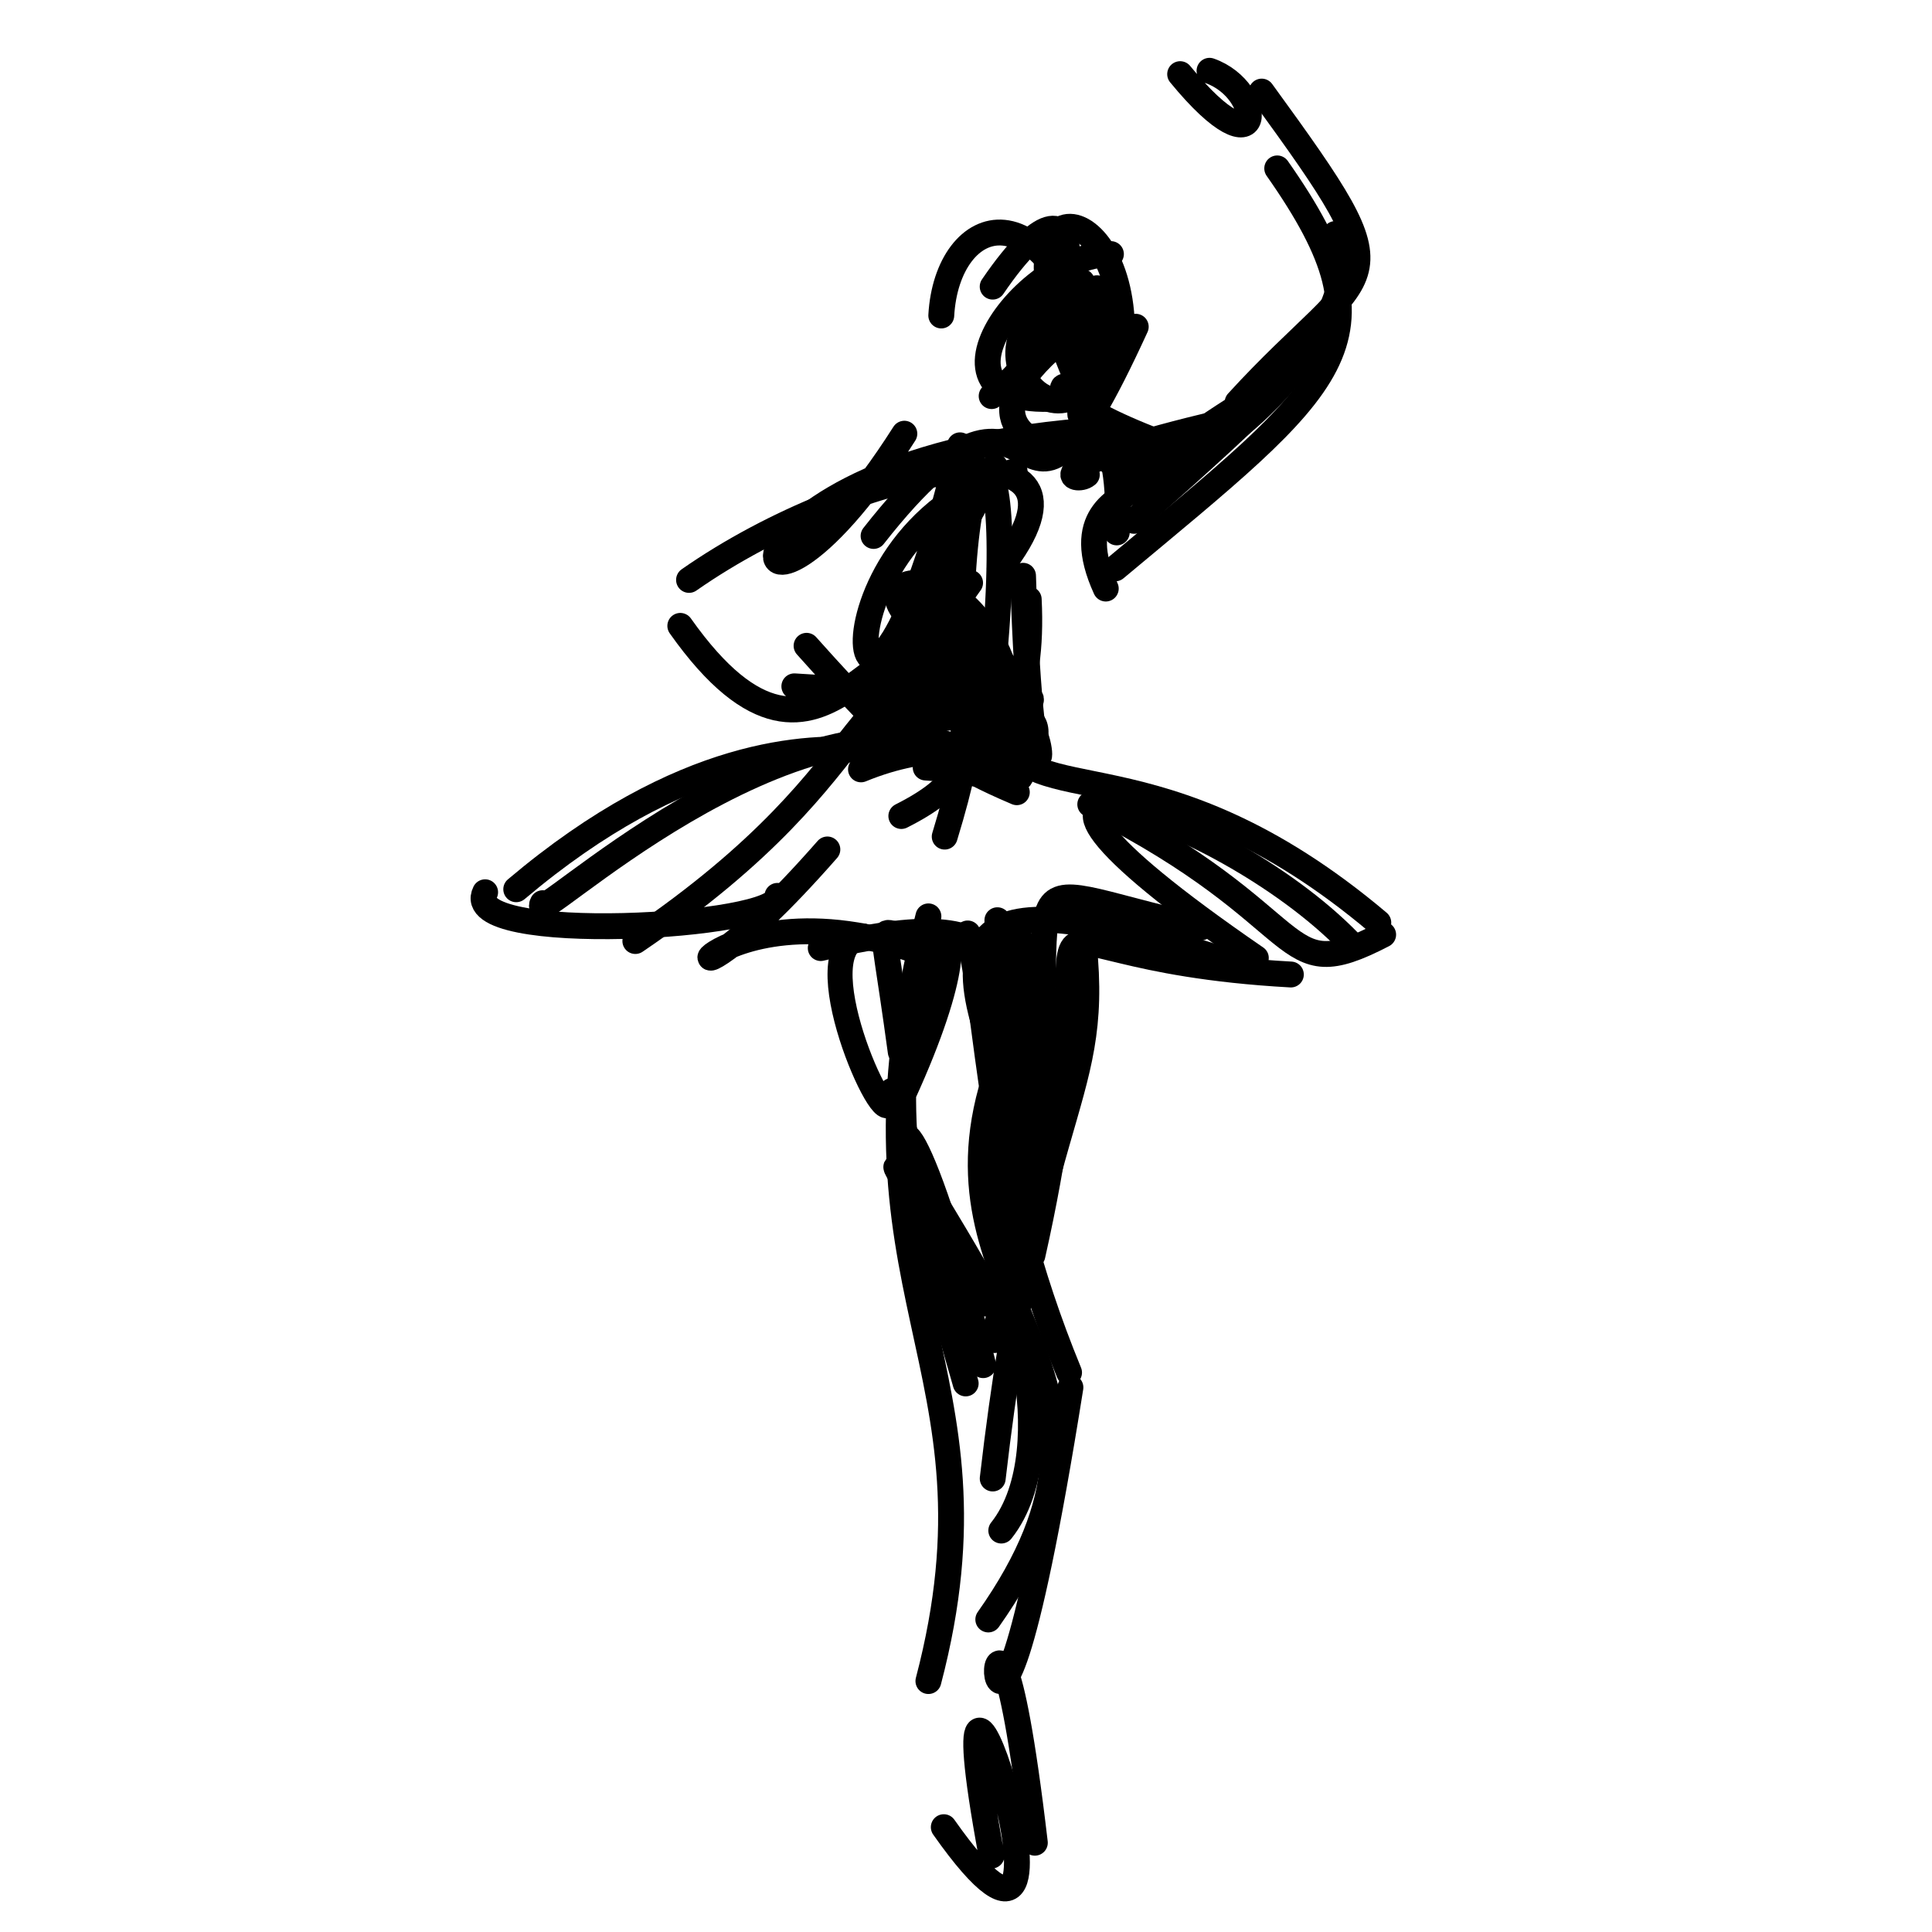 <?xml version="1.0" ?>
<svg height="224" version="1.1" width="224" xmlns="http://www.w3.org/2000/svg">
  <defs/>
  <g>
    <path d="M 119.847 132.51 C 106.699 105.788 111.841 101.292 144.124 112.048" fill="none" stroke="rgb(0, 0, 0)" stroke-linecap="round" stroke-linejoin="round" stroke-opacity="1" stroke-width="3.0"/>
    <path d="M 127.261 45.519 C 103.872 50.378 117.739 29.499 128.803 29.459" fill="none" stroke="rgb(0, 0, 0)" stroke-linecap="round" stroke-linejoin="round" stroke-opacity="1" stroke-width="3"/>
    <path d="M 125.138 105.524 C 128.55 127.796 120.45 125.035 115.097 171.421" fill="none" stroke="rgb(0, 0, 0)" stroke-linecap="round" stroke-linejoin="round" stroke-opacity="1" stroke-width="3.0"/>
    <path d="M 115.909 65.945 C 130.025 47.984 99.637 53.44 79.888 67.237" fill="none" stroke="rgb(0, 0, 0)" stroke-linecap="round" stroke-linejoin="round" stroke-opacity="1" stroke-width="3.0"/>
    <path d="M 143.492 46.641 C 159.028 29.629 163.669 34.519 146.282 10.618" fill="none" stroke="rgb(0, 0, 0)" stroke-linecap="round" stroke-linejoin="round" stroke-opacity="1" stroke-width="3.0"/>
    <path d="M 111.279 86.183 C 117.947 78.02 124.233 85.714 116.511 88.347" fill="none" stroke="rgb(0, 0, 0)" stroke-linecap="round" stroke-linejoin="round" stroke-opacity="1" stroke-width="3"/>
    <path d="M 111.304 51.629 C 99.358 101.156 91.971 62.142 117.636 54.642" fill="none" stroke="rgb(0, 0, 0)" stroke-linecap="round" stroke-linejoin="round" stroke-opacity="1" stroke-width="2.997"/>
    <path d="M 123.949 159.136 C 114.122 135.248 114.945 118.505 112.195 108.226" fill="none" stroke="rgb(0, 0, 0)" stroke-linecap="round" stroke-linejoin="round" stroke-opacity="1" stroke-width="2.999"/>
    <path d="M 131.681 37.883 C 116.268 71.537 122.656 34.897 101.284 62.14" fill="none" stroke="rgb(0, 0, 0)" stroke-linecap="round" stroke-linejoin="round" stroke-opacity="1" stroke-width="3.0"/>
    <path d="M 118.136 108.553 C 120.983 130.358 115.575 143.428 115.64 106.692" fill="none" stroke="rgb(0, 0, 0)" stroke-linecap="round" stroke-linejoin="round" stroke-opacity="1" stroke-width="3.0"/>
    <path d="M 62.924 104.716 C 60.908 108.554 91.807 78.158 113.4 87.44" fill="none" stroke="rgb(0, 0, 0)" stroke-linecap="round" stroke-linejoin="round" stroke-opacity="1" stroke-width="3.0"/>
    <path d="M 129.48 61.729 C 131.455 38.92 110.026 42.849 136.912 52.216" fill="none" stroke="rgb(0, 0, 0)" stroke-linecap="round" stroke-linejoin="round" stroke-opacity="1" stroke-width="3"/>
    <path d="M 95.159 109.921 C 118.63 104.208 119.354 110.861 117.402 137.159" fill="none" stroke="rgb(0, 0, 0)" stroke-linecap="round" stroke-linejoin="round" stroke-opacity="1" stroke-width="3"/>
    <path d="M 128.886 38.077 C 124.574 57.844 107.852 36.782 127.186 33.417" fill="none" stroke="rgb(0, 0, 0)" stroke-linecap="round" stroke-linejoin="round" stroke-opacity="1" stroke-width="3"/>
    <path d="M 105.159 136.921 C 102.984 133.686 102.395 133.874 114.365 151.145" fill="none" stroke="rgb(0, 0, 0)" stroke-linecap="round" stroke-linejoin="round" stroke-opacity="1" stroke-width="3.0"/>
    <path d="M 124.107 160.862 C 113.007 230.618 114.002 162.758 119.982 213.649" fill="none" stroke="rgb(0, 0, 0)" stroke-linecap="round" stroke-linejoin="round" stroke-opacity="1" stroke-width="3.0"/>
    <path d="M 107.642 194.907 C 117.308 158.118 96.343 149.81 107.643 106.246" fill="none" stroke="rgb(0, 0, 0)" stroke-linecap="round" stroke-linejoin="round" stroke-opacity="1" stroke-width="3.0"/>
    <path d="M 104.502 94.611 C 118.576 87.525 102.202 85.185 117.892 91.852" fill="none" stroke="rgb(0, 0, 0)" stroke-linecap="round" stroke-linejoin="round" stroke-opacity="1" stroke-width="3.0"/>
    <path d="M 154.825 27.129 C 162.463 38.706 118.382 79.264 125.441 32.674" fill="none" stroke="rgb(0, 0, 0)" stroke-linecap="round" stroke-linejoin="round" stroke-opacity="1" stroke-width="3"/>
    <path d="M 114.965 215.143 C 107.066 172.634 129.221 239.962 109.425 211.846" fill="none" stroke="rgb(0, 0, 0)" stroke-linecap="round" stroke-linejoin="round" stroke-opacity="1" stroke-width="3.0"/>
    <path d="M 111.86 87.134 C 109.172 45.985 119.859 42.3 114.226 85.465" fill="none" stroke="rgb(0, 0, 0)" stroke-linecap="round" stroke-linejoin="round" stroke-opacity="1" stroke-width="3"/>
    <path d="M 119.701 145.549 C 130.787 96.23 110.989 110.853 149.666 112.986" fill="none" stroke="rgb(0, 0, 0)" stroke-linecap="round" stroke-linejoin="round" stroke-opacity="1" stroke-width="3.0"/>
    <path d="M 105.286 83.958 C 132.553 79.612 116.537 81.182 92.098 79.574" fill="none" stroke="rgb(0, 0, 0)" stroke-linecap="round" stroke-linejoin="round" stroke-opacity="1" stroke-width="3.0"/>
    <path d="M 127.991 44.222 C 121.536 20.24 109.796 24.783 109.133 36.579" fill="none" stroke="rgb(0, 0, 0)" stroke-linecap="round" stroke-linejoin="round" stroke-opacity="1" stroke-width="3.0"/>
    <path d="M 118.034 149.088 C 112.41 125.18 119.512 130.421 119.068 149.498" fill="none" stroke="rgb(0, 0, 0)" stroke-linecap="round" stroke-linejoin="round" stroke-opacity="1" stroke-width="3"/>
    <path d="M 160.366 108.363 C 147.887 114.838 152.718 106.534 126.408 93.256" fill="none" stroke="rgb(0, 0, 0)" stroke-linecap="round" stroke-linejoin="round" stroke-opacity="1" stroke-width="3.0"/>
    <path d="M 104.671 126.964 C 117.865 98.129 101.87 105.767 105.175 135.309" fill="none" stroke="rgb(0, 0, 0)" stroke-linecap="round" stroke-linejoin="round" stroke-opacity="1" stroke-width="3.0"/>
    <path d="M 145.639 111.065 C 105.159 83.255 140.95 93.248 156.503 109.281" fill="none" stroke="rgb(0, 0, 0)" stroke-linecap="round" stroke-linejoin="round" stroke-opacity="1" stroke-width="2.93"/>
    <path d="M 111.964 160.398 C 106.172 140.083 104.85 136.421 111.179 155.921" fill="none" stroke="rgb(0, 0, 0)" stroke-linecap="round" stroke-linejoin="round" stroke-opacity="1" stroke-width="3.0"/>
    <path d="M 114.925 126.414 C 107.885 151.799 134.55 159.499 114.585 187.765" fill="none" stroke="rgb(0, 0, 0)" stroke-linecap="round" stroke-linejoin="round" stroke-opacity="1" stroke-width="3.0"/>
    <path d="M 140.234 8.206 C 146.789 10.5 146.806 20.758 136.829 8.596" fill="none" stroke="rgb(0, 0, 0)" stroke-linecap="round" stroke-linejoin="round" stroke-opacity="1" stroke-width="3"/>
    <path d="M 128.373 35.527 C 98.082 55.338 141.47 55.012 126.292 48.455" fill="none" stroke="rgb(0, 0, 0)" stroke-linecap="round" stroke-linejoin="round" stroke-opacity="1" stroke-width="3"/>
    <path d="M 115.357 54.071 C 105.631 73.397 100.13 74.034 111.137 71.696" fill="none" stroke="rgb(0, 0, 0)" stroke-linecap="round" stroke-linejoin="round" stroke-opacity="1" stroke-width="3"/>
    <path d="M 127.977 49.816 C 79.047 52.869 84.394 82.43 104.852 50.284" fill="none" stroke="rgb(0, 0, 0)" stroke-linecap="round" stroke-linejoin="round" stroke-opacity="1" stroke-width="3.0"/>
    <path d="M 100.061 108.516 C 92.73 109.626 102.816 131.956 103.117 127.661" fill="none" stroke="rgb(0, 0, 0)" stroke-linecap="round" stroke-linejoin="round" stroke-opacity="1" stroke-width="2.903"/>
    <path d="M 116.303 81.986 C 105.082 87.084 120.435 92.601 119.272 69.49" fill="none" stroke="rgb(0, 0, 0)" stroke-linecap="round" stroke-linejoin="round" stroke-opacity="1" stroke-width="3.0"/>
    <path d="M 107.093 141.329 C 101.832 125.988 106.437 127.407 113.99 158.279" fill="none" stroke="rgb(0, 0, 0)" stroke-linecap="round" stroke-linejoin="round" stroke-opacity="1" stroke-width="3"/>
    <path d="M 109.748 65.798 C 103.662 92.177 117.511 70.901 109.531 96.999" fill="none" stroke="rgb(0, 0, 0)" stroke-linecap="round" stroke-linejoin="round" stroke-opacity="1" stroke-width="3.0"/>
    <path d="M 119.554 136.77 C 123.792 98.386 114.083 101.83 139.234 107.538" fill="none" stroke="rgb(0, 0, 0)" stroke-linecap="round" stroke-linejoin="round" stroke-opacity="1" stroke-width="3.0"/>
    <path d="M 116.469 77.102 C 96.601 76.545 104.694 88.035 73.663 109.105" fill="none" stroke="rgb(0, 0, 0)" stroke-linecap="round" stroke-linejoin="round" stroke-opacity="1" stroke-width="3"/>
    <path d="M 131.484 60.396 C 147.773 45.94 155.169 39.007 135.48 52.515" fill="none" stroke="rgb(0, 0, 0)" stroke-linecap="round" stroke-linejoin="round" stroke-opacity="1" stroke-width="2.983"/>
    <path d="M 103.395 126.49 C 107.47 139.946 107.026 136.029 115.815 152.15" fill="none" stroke="rgb(0, 0, 0)" stroke-linecap="round" stroke-linejoin="round" stroke-opacity="1" stroke-width="3.0"/>
    <path d="M 115.305 155.371 C 116.095 144.641 123.891 167.657 116.09 177.456" fill="none" stroke="rgb(0, 0, 0)" stroke-linecap="round" stroke-linejoin="round" stroke-opacity="1" stroke-width="3"/>
    <path d="M 114.974 45.924 C 125.761 38.536 127.446 15.127 115.093 33.233" fill="none" stroke="rgb(0, 0, 0)" stroke-linecap="round" stroke-linejoin="round" stroke-opacity="1" stroke-width="3.0"/>
    <path d="M 130.077 39.35 C 130.657 21.714 113.567 20.111 125.744 45.945" fill="none" stroke="rgb(0, 0, 0)" stroke-linecap="round" stroke-linejoin="round" stroke-opacity="1" stroke-width="3.0"/>
    <path d="M 114.119 81.452 C 123.345 94.41 116.299 82.434 99.825 89.202" fill="none" stroke="rgb(0, 0, 0)" stroke-linecap="round" stroke-linejoin="round" stroke-opacity="1" stroke-width="3.0"/>
    <path d="M 106.992 108.001 C 101.663 110.397 101.711 101.859 104.434 121.96" fill="none" stroke="rgb(0, 0, 0)" stroke-linecap="round" stroke-linejoin="round" stroke-opacity="1" stroke-width="3"/>
    <path d="M 116.827 78.875 C 111.7 60.028 90.426 68.344 117.572 78.166" fill="none" stroke="rgb(0, 0, 0)" stroke-linecap="round" stroke-linejoin="round" stroke-opacity="1" stroke-width="3.0"/>
    <path d="M 95.927 98.488 C 73.217 124.384 80.341 100.489 107.458 110.663" fill="none" stroke="rgb(0, 0, 0)" stroke-linecap="round" stroke-linejoin="round" stroke-opacity="1" stroke-width="3.0"/>
    <path d="M 125.253 48.067 C 147.879 59.694 120.674 51.75 128.207 68.241" fill="none" stroke="rgb(0, 0, 0)" stroke-linecap="round" stroke-linejoin="round" stroke-opacity="1" stroke-width="2.995"/>
    <path d="M 116.329 84.852 C 118.843 94.565 134.267 85.403 159.803 106.97" fill="none" stroke="rgb(0, 0, 0)" stroke-linecap="round" stroke-linejoin="round" stroke-opacity="1" stroke-width="3.0"/>
    <path d="M 90.137 103.868 C 90.845 107.514 53.123 109.675 56.247 103.45" fill="none" stroke="rgb(0, 0, 0)" stroke-linecap="round" stroke-linejoin="round" stroke-opacity="1" stroke-width="3.0"/>
    <path d="M 129.295 65.902 C 154.896 44.526 162.321 39.798 148.084 19.525" fill="none" stroke="rgb(0, 0, 0)" stroke-linecap="round" stroke-linejoin="round" stroke-opacity="1" stroke-width="3.0"/>
    <path d="M 139.79 49.433 C 119.444 54.336 124.726 56.161 126.01 55.039" fill="none" stroke="rgb(0, 0, 0)" stroke-linecap="round" stroke-linejoin="round" stroke-opacity="1" stroke-width="3.0"/>
    <path d="M 112.474 67.574 C 103.304 80.89 90.248 86.441 113.02 79.803" fill="none" stroke="rgb(0, 0, 0)" stroke-linecap="round" stroke-linejoin="round" stroke-opacity="1" stroke-width="2.999"/>
    <path d="M 110.744 78.085 C 102.662 65.965 96.182 97.036 78.876 72.565" fill="none" stroke="rgb(0, 0, 0)" stroke-linecap="round" stroke-linejoin="round" stroke-opacity="1" stroke-width="3.0"/>
    <path d="M 118.026 82.848 C 122.602 84.906 119.598 99.129 118.613 66.756" fill="none" stroke="rgb(0, 0, 0)" stroke-linecap="round" stroke-linejoin="round" stroke-opacity="1" stroke-width="3"/>
    <path d="M 111.402 70.247 C 121.055 96.931 121.698 89.794 107.327 88.991" fill="none" stroke="rgb(0, 0, 0)" stroke-linecap="round" stroke-linejoin="round" stroke-opacity="1" stroke-width="3"/>
    <path d="M 93.515 74.876 C 117.96 102.361 98.63 70.332 59.854 103.102" fill="none" stroke="rgb(0, 0, 0)" stroke-linecap="round" stroke-linejoin="round" stroke-opacity="1" stroke-width="3.0"/>
  </g>
</svg>

